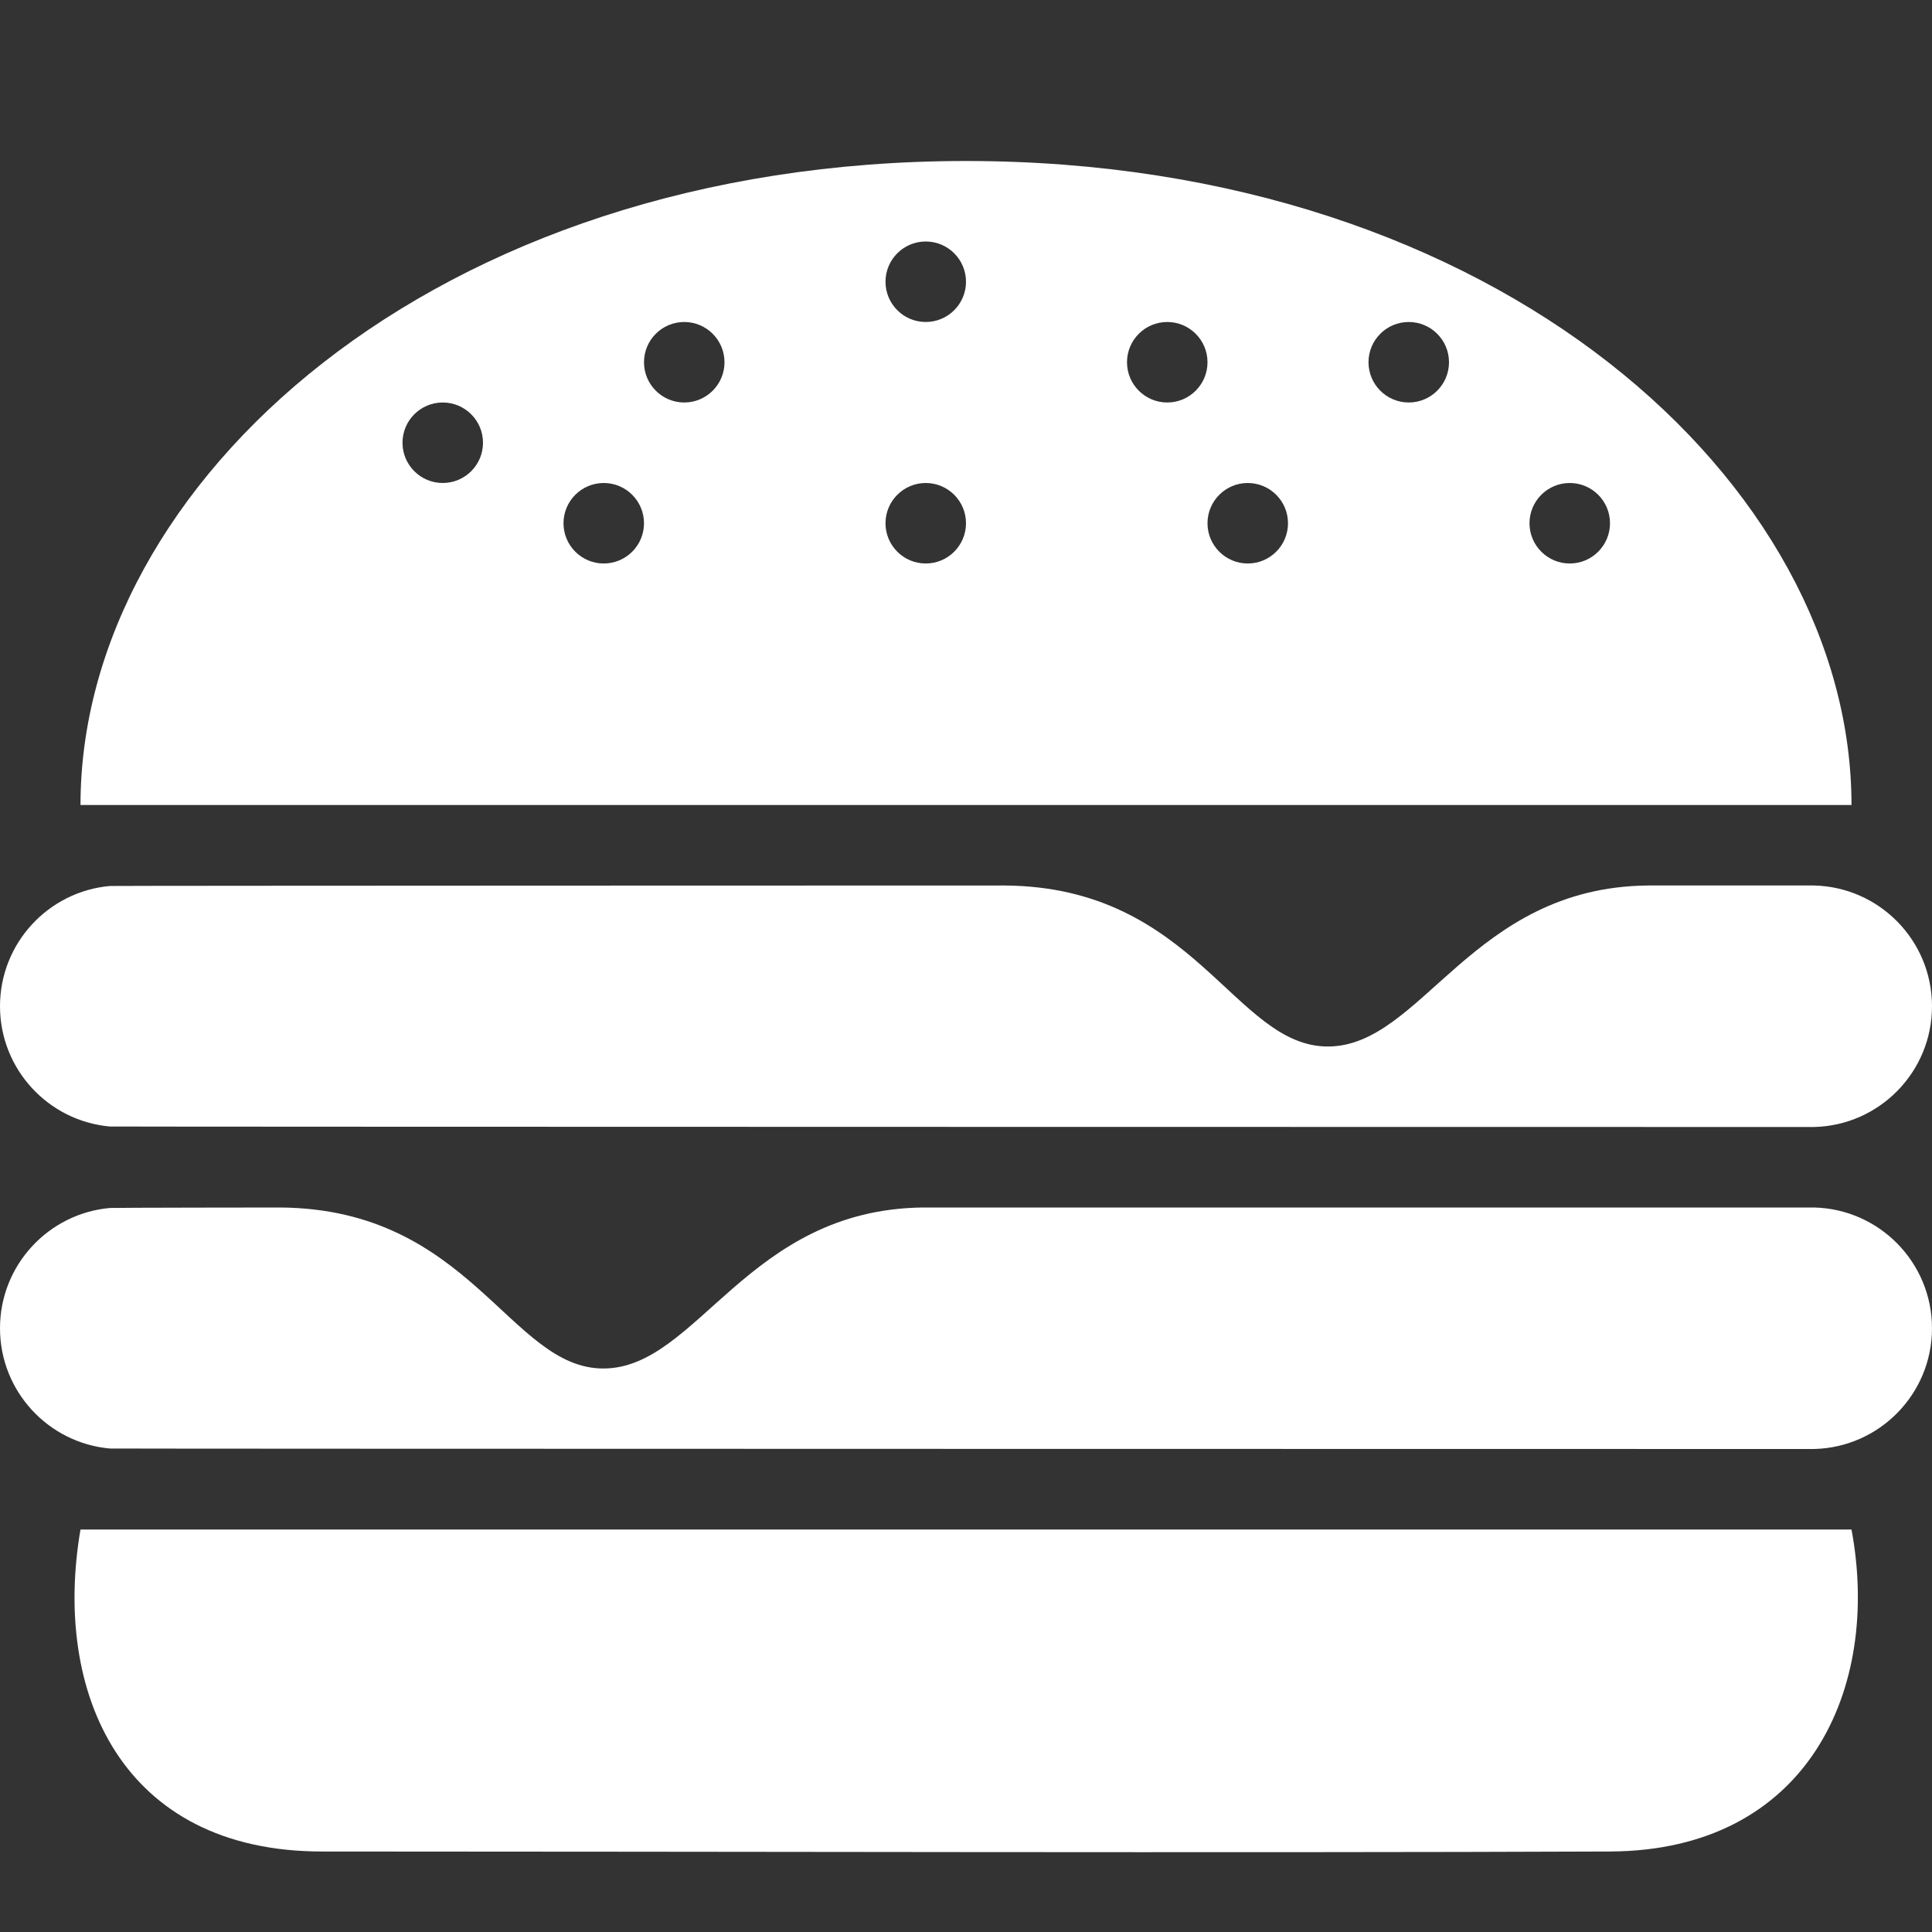 <svg width="42" fill="white" height="42" viewBox="0 0 24 24" xmlns="http://www.w3.org/2000/svg" fill-rule="evenodd" clip-rule="evenodd"><rect x="0" y="0" width="24" height="24" fill="#333333" stroke="none"/><path d="M23 19c.37 1.981-.544 3.99-3 4-4.611.019-11.389 0-16 0-2.492 0-3.348-1.976-3-4h22zm-.465-1c-.007 0-21.142-.002-21.17-.006-.764-.068-1.365-.711-1.365-1.494s.601-1.426 1.365-1.494c.028-.004 2.116-.006 2.116-.006 2.37.017 2.852 2.006 4.019 2 1.167-.006 1.781-1.976 3.965-2h11.07c.812.019 1.465.684 1.465 1.5s-.653 1.481-1.465 1.5zm-2.07-7h2.07c.812.019 1.465.684 1.465 1.5s-.653 1.481-1.465 1.5c-.007 0-21.142-.002-21.17-.006-.764-.068-1.365-.711-1.365-1.494s.601-1.426 1.365-1.494c.028-.004 11.116-.006 11.116-.006 2.37.017 2.852 2.006 4.019 2 1.167-.006 1.781-1.976 3.965-2zm2.535-1h-22c0-3.989 4.377-8 11-8s11 4.011 11 8zm-11.5-4c.276 0 .5.224.5.5s-.224.5-.5.5-.5-.224-.5-.5.224-.5.5-.5zm4 0c.276 0 .5.224.5.5s-.224.5-.5.5-.5-.224-.5-.5.224-.5.5-.5zm4 0c.276 0 .5.224.5.5s-.224.5-.5.5-.5-.224-.5-.5.224-.5.5-.5zm-12 0c.276 0 .5.224.5.5s-.224.5-.5.5-.5-.224-.5-.5.224-.5.5-.5zm-2-1c.276 0 .5.224.5.5s-.224.5-.5.5-.5-.224-.5-.5.224-.5.5-.5zm3-1c.276 0 .5.224.5.5s-.224.5-.5.5-.5-.224-.5-.5.224-.5.5-.5zm6 0c.276 0 .5.224.5.5s-.224.5-.5.5-.5-.224-.5-.5.224-.5.5-.5zm3 0c.276 0 .5.224.5.5s-.224.5-.5.5-.5-.224-.5-.5.224-.5.5-.5zm-6-1c.276 0 .5.224.5.5s-.224.5-.5.5-.5-.224-.5-.5.224-.5.5-.5z"/></svg>